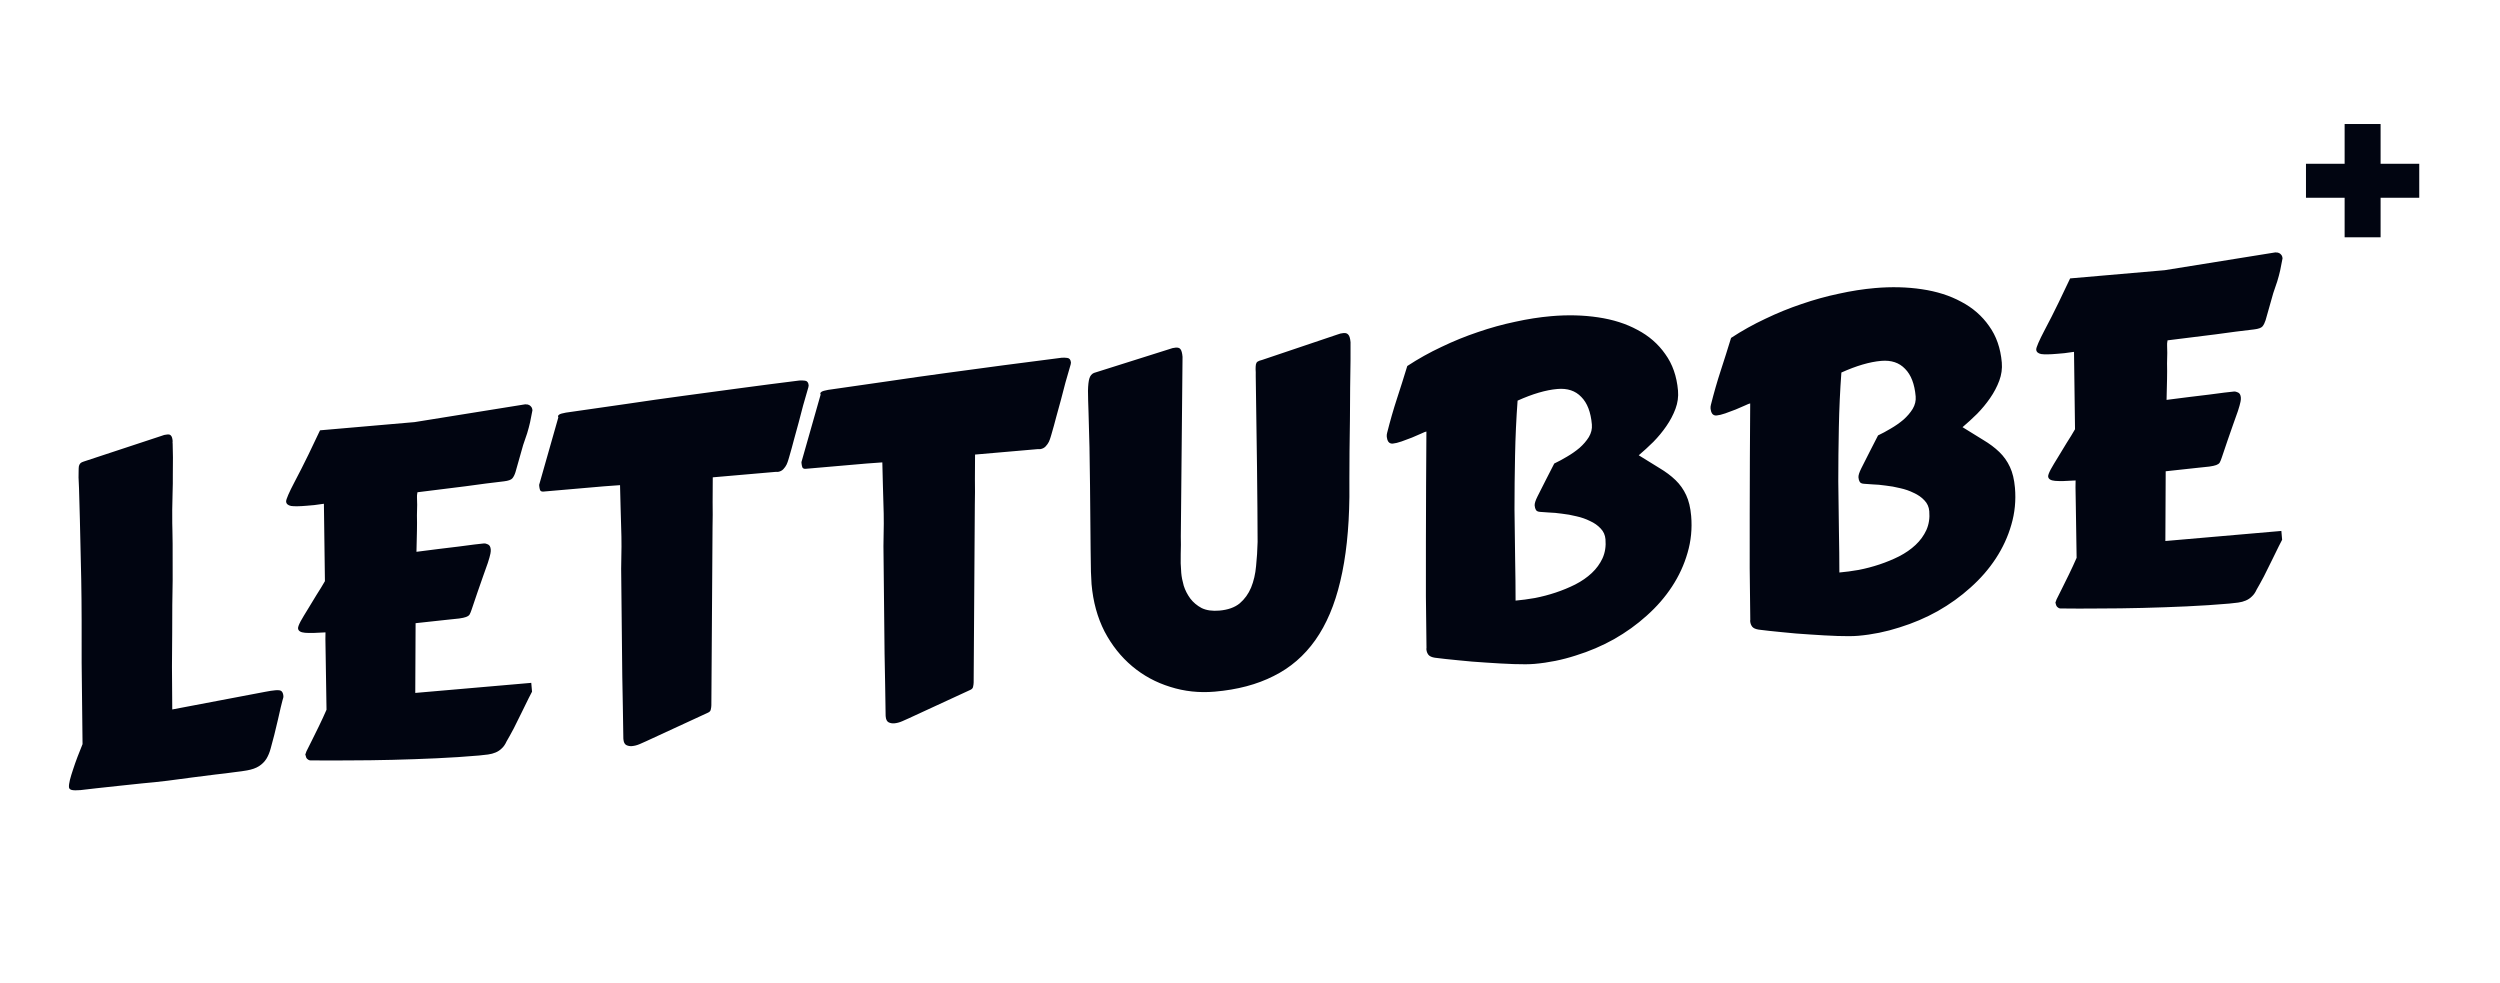 <svg width="1238" height="487" viewBox="0 0 1238 487" fill="none" xmlns="http://www.w3.org/2000/svg">
<path d="M85.503 219.767C85.584 221.565 85.629 223.817 85.638 226.524C85.641 229.156 85.623 231.978 85.583 234.99C85.612 237.92 85.573 240.932 85.465 244.025C85.426 247.037 85.367 249.825 85.288 252.389C85.285 254.946 85.289 257.164 85.302 259.043C85.308 260.848 85.334 262.011 85.379 262.534C85.483 267.188 85.519 271.509 85.489 275.498C85.534 279.48 85.538 283.428 85.502 287.342C85.466 291.257 85.405 295.323 85.32 299.542C85.303 303.68 85.288 308.269 85.274 313.31C85.26 318.35 85.221 323.956 85.155 330.129C85.164 336.296 85.213 343.361 85.302 351.325L131.25 342.599C133.321 342.194 135.028 341.933 136.372 341.816C138.014 341.673 139.044 341.847 139.463 342.337C139.956 342.821 140.251 343.623 140.348 344.742C140.361 344.892 140.344 345.119 140.295 345.424C140.24 345.654 140.095 346.156 139.861 346.928C139.702 347.694 139.423 348.809 139.023 350.272C138.699 351.73 138.236 353.763 137.635 356.372L135.813 363.976C135.199 366.436 134.604 368.669 134.026 370.674C133.516 372.599 132.8 374.316 131.878 375.825C130.949 377.259 129.737 378.455 128.241 379.412C126.744 380.369 124.774 381.067 122.33 381.504C120.776 381.79 118.658 382.086 115.977 382.394C113.303 382.777 110.215 383.158 106.713 383.537C103.217 383.991 99.423 384.47 95.331 384.976C91.313 385.475 87.186 386.022 82.951 386.615C78.783 387.127 74.572 387.568 70.317 387.937C66.069 388.381 62.044 388.806 58.244 389.211C54.444 389.616 50.942 389.995 47.738 390.348C44.535 390.701 41.891 391.006 39.808 391.262C37.867 391.431 36.436 391.404 35.514 391.184C34.667 390.956 34.214 390.507 34.156 389.835C34.085 389.014 34.242 387.797 34.629 386.184C35.022 384.646 35.548 382.908 36.207 380.97C36.859 378.958 37.584 376.902 38.379 374.803C39.243 372.622 40.075 370.519 40.877 368.494L40.431 328.258C40.438 321.413 40.436 314.456 40.424 307.388C40.412 300.319 40.345 293.481 40.223 286.873L39.551 257.036C39.39 249.98 39.248 244.878 39.125 241.73C38.995 238.507 38.918 236.746 38.892 236.448C38.925 235.091 38.939 233.962 38.936 233.06C38.933 232.157 38.98 231.401 39.078 230.791C39.25 230.174 39.51 229.701 39.857 229.37C40.204 229.039 40.745 228.766 41.478 228.552L79.973 215.847C80.768 215.477 81.763 215.24 82.957 215.137C83.779 215.065 84.361 215.278 84.705 215.775C85.117 216.19 85.382 217.07 85.498 218.413C85.511 218.563 85.493 218.79 85.445 219.095C85.464 219.319 85.483 219.543 85.503 219.767ZM242.86 274.135C242.652 275.206 242.222 276.747 241.569 278.759C240.91 280.697 240.124 282.909 239.212 285.394C238.374 287.874 237.44 290.55 236.411 293.422C235.45 296.213 234.492 299.041 233.538 301.907C233.18 302.991 232.838 303.81 232.51 304.365C232.176 304.845 231.608 305.233 230.806 305.528C230.004 305.823 228.86 306.073 227.374 306.277C225.956 306.4 223.943 306.613 221.337 306.914L205.802 308.601L205.641 343.136L263.082 338.15L263.461 342.517C263.325 342.679 262.778 343.742 261.82 345.705C260.856 347.594 259.738 349.872 258.465 352.54C257.192 355.207 255.848 357.919 254.433 360.674C253.011 363.355 251.808 365.527 250.824 367.192C250.195 368.6 249.427 369.72 248.521 370.551C247.622 371.456 246.592 372.147 245.43 372.624C244.342 373.095 243.093 373.429 241.681 373.626C240.344 373.818 238.854 373.985 237.212 374.127C230.494 374.71 223.464 375.17 216.122 375.507C208.856 375.836 201.583 376.092 194.303 376.272C187.023 376.453 179.887 376.546 172.893 376.551C165.98 376.625 159.549 376.619 153.6 376.534C153.071 376.505 152.56 376.248 152.066 375.764C151.648 375.274 151.409 374.693 151.351 374.021C151.052 374.047 151.184 373.397 151.746 372.069C152.382 370.736 153.247 369.006 154.341 366.88C155.435 364.755 156.619 362.358 157.891 359.69C159.232 356.942 160.498 354.2 161.69 351.464L161.294 326.115C161.224 321.834 161.172 318.642 161.14 316.539C161.183 314.43 161.197 313.3 161.184 313.151C156.699 313.465 153.321 313.533 151.049 313.354C148.852 313.168 147.698 312.441 147.588 311.172C147.536 310.575 147.961 309.41 148.864 307.677C149.841 305.938 151.023 303.955 152.409 301.729C153.788 299.428 155.236 297.046 156.752 294.583C158.343 292.113 159.726 289.85 160.901 287.792L160.396 249.479L160.06 249.508C158.424 249.726 156.938 249.93 155.601 250.121C154.257 250.238 153.025 250.345 151.906 250.442C148.322 250.753 145.731 250.79 144.131 250.553C142.599 250.234 141.785 249.515 141.687 248.396C141.642 247.873 141.996 246.752 142.749 245.032C143.502 243.312 144.46 241.348 145.622 239.142C146.778 236.86 148.002 234.498 149.294 232.054C150.58 229.536 151.732 227.217 152.752 225.098L158.478 213.094L205.282 209.031L260.134 200.209C260.208 200.202 260.398 200.223 260.703 200.272C261.077 200.24 261.459 200.319 261.852 200.511C262.238 200.628 262.6 200.897 262.938 201.319C263.35 201.735 263.591 202.353 263.663 203.174L262.489 209.142C262.109 210.83 261.626 212.639 261.042 214.57C260.451 216.426 259.792 218.364 259.064 220.382L255.265 233.799C254.853 235.113 254.34 236.135 253.726 236.865C253.113 237.596 251.727 238.092 249.569 238.354C243.908 238.996 237.586 239.808 230.602 240.791C223.685 241.692 215.724 242.684 206.718 243.766C206.51 244.837 206.435 245.709 206.493 246.38C206.545 246.978 206.574 248.178 206.581 249.983L206.468 255.182C206.526 257.584 206.525 260.179 206.467 262.966C206.408 265.754 206.329 269.183 206.231 273.253C210.025 272.773 213.707 272.303 217.278 271.843C220.922 271.376 224.234 270.976 227.214 270.642C230.187 270.233 232.752 269.898 234.911 269.635C237.143 269.366 238.708 269.193 239.604 269.115C240.201 269.063 240.892 269.229 241.677 269.612C242.463 269.995 242.91 270.821 243.021 272.09C243.072 272.687 243.019 273.369 242.86 274.135ZM308.679 365.667C308.579 360.186 308.495 354.891 308.428 349.782C308.36 344.674 308.269 339.718 308.153 334.915L307.596 281.715C307.694 277.645 307.75 273.955 307.763 270.645C307.77 267.26 307.712 263.993 307.59 260.845C307.535 257.616 307.443 254.39 307.314 251.167C307.252 247.863 307.162 244.223 307.043 240.247C304.573 240.386 301.957 240.576 299.195 240.816C296.508 241.049 293.671 241.295 290.685 241.554L269.075 243.43C268.254 243.501 267.705 243.248 267.43 242.67C267.222 242.012 267.095 241.421 267.05 240.898L266.982 240.115L276.49 206.686L276.339 206.248C276.307 205.875 276.505 205.557 276.933 205.294C277.43 204.95 278.53 204.629 280.234 204.33C290.483 202.839 300.4 201.414 309.984 200.056C319.637 198.616 329.146 197.264 338.513 196C347.954 194.729 357.358 193.462 366.725 192.197C376.166 190.927 385.872 189.67 395.842 188.429C396.738 188.351 397.681 188.382 398.67 188.522C399.735 188.655 400.329 189.431 400.452 190.849C400.465 190.998 400.44 191.151 400.379 191.307C400.317 191.463 400.293 191.615 400.306 191.764C399.377 194.929 398.51 197.937 397.705 200.79C396.974 203.636 396.24 206.445 395.503 209.216C394.766 211.988 393.995 214.8 393.189 217.652C392.459 220.499 391.629 223.504 390.7 226.668C390.632 226.749 390.515 227.135 390.349 227.827C390.177 228.443 389.903 229.182 389.526 230.042C389.143 230.827 388.608 231.588 387.92 232.324C387.231 233.061 386.331 233.515 385.217 233.687C384.838 233.645 384.461 233.64 384.088 233.672C383.715 233.705 383.304 233.74 382.856 233.779L352.96 236.374C352.917 240.214 352.894 244.277 352.89 248.564C352.961 252.845 352.947 257.02 352.849 261.09L352.266 349.249C352.25 349.927 352.159 350.612 351.993 351.303C351.902 351.988 351.459 352.515 350.664 352.885L319.968 367.057C319.173 367.426 318.123 367.894 316.818 368.458C315.513 369.023 314.226 369.36 312.957 369.47C311.912 369.561 310.956 369.381 310.09 368.929C309.298 368.472 308.841 367.534 308.717 366.115L308.679 365.667ZM438.564 354.393C438.465 348.911 438.381 343.616 438.314 338.508C438.246 333.4 438.155 328.444 438.038 323.64L437.482 270.441C437.58 266.371 437.636 262.681 437.649 259.37C437.656 255.985 437.598 252.719 437.475 249.57C437.421 246.341 437.329 243.115 437.199 239.892C437.138 236.588 437.048 232.949 436.928 228.973C434.459 229.112 431.843 229.302 429.081 229.541C426.393 229.775 423.557 230.021 420.571 230.28L398.961 232.156C398.14 232.227 397.591 231.974 397.315 231.396C397.108 230.737 396.981 230.147 396.936 229.624L396.868 228.84L406.376 195.412L406.225 194.973C406.193 194.6 406.391 194.282 406.819 194.019C407.316 193.675 408.416 193.354 410.12 193.056C420.369 191.565 430.286 190.14 439.87 188.781C449.522 187.342 459.032 185.99 468.399 184.726C477.84 183.455 487.244 182.187 496.61 180.923C506.052 179.652 515.758 178.396 525.728 177.155C526.624 177.077 527.566 177.108 528.556 177.248C529.621 177.381 530.215 178.157 530.338 179.575C530.351 179.724 530.326 179.877 530.265 180.032C530.203 180.188 530.179 180.341 530.191 180.49C529.263 183.654 528.396 186.663 527.59 189.515C526.86 192.362 526.126 195.17 525.389 197.942C524.652 200.713 523.88 203.525 523.075 206.378C522.344 209.224 521.515 212.23 520.586 215.394C520.518 215.475 520.401 215.861 520.235 216.552C520.063 217.169 519.789 217.907 519.412 218.767C519.029 219.553 518.494 220.314 517.805 221.05C517.117 221.787 516.217 222.241 515.103 222.413C514.724 222.371 514.347 222.366 513.974 222.398C513.601 222.43 513.19 222.466 512.742 222.505L482.846 225.1C482.803 228.939 482.78 233.003 482.776 237.29C482.847 241.571 482.833 245.746 482.735 249.816L482.152 337.974C482.136 338.653 482.045 339.338 481.879 340.029C481.788 340.714 481.345 341.241 480.55 341.611L449.854 355.782C449.058 356.152 448.008 356.619 446.704 357.184C445.399 357.748 444.112 358.086 442.843 358.196C441.798 358.287 440.842 358.106 439.976 357.655C439.184 357.197 438.726 356.259 438.603 354.841L438.564 354.393ZM668.787 169.475C668.812 171.504 668.81 174.512 668.78 178.501C668.744 182.415 668.682 186.895 668.593 191.942C668.573 196.907 668.538 202.138 668.489 207.632C668.439 213.127 668.37 218.397 668.282 223.444C668.261 228.41 668.24 232.924 668.216 236.987C668.193 241.051 668.194 244.097 668.22 246.125C668.032 262.161 666.531 276.055 663.715 287.806C660.968 299.476 656.848 309.198 651.355 316.97C645.863 324.742 638.97 330.68 630.677 334.784C622.465 338.957 612.761 341.529 601.564 342.501C593.875 343.168 586.511 342.378 579.472 340.131C572.44 337.959 566.165 334.555 560.648 329.92C555.132 325.284 550.573 319.551 546.971 312.718C543.438 305.805 541.292 297.981 540.534 289.248C540.437 288.128 540.337 286.106 540.233 283.182C540.198 280.176 540.145 276.533 540.074 272.253C540.078 267.965 540.034 263.118 539.94 257.711C539.915 252.223 539.861 246.399 539.778 240.239L539.508 221.535C539.366 214.704 539.213 209.039 539.048 204.54C538.877 199.968 538.783 196.29 538.767 193.509C538.826 190.721 539.062 188.67 539.474 187.356C539.887 186.041 540.636 185.149 541.724 184.678L579.167 172.854C580.111 172.472 581.106 172.235 582.151 172.144C583.346 172.04 584.159 172.308 584.59 172.948C585.096 173.581 585.43 174.83 585.592 176.696L584.741 265.668C584.819 268.294 584.804 271.153 584.696 274.246C584.589 277.339 584.674 280.49 584.953 283.7C585.121 285.641 585.53 287.749 586.179 290.024C586.902 292.293 587.989 294.417 589.439 296.397C590.883 298.302 592.749 299.87 595.037 301.1C597.393 302.25 600.325 302.672 603.834 302.367C608.089 301.998 611.445 300.804 613.902 298.786C616.352 296.693 618.232 294.086 619.54 290.964C620.842 287.767 621.664 284.236 622.005 280.371C622.415 276.424 622.669 272.416 622.767 268.346C622.732 263.611 622.7 258.048 622.672 251.658C622.644 245.268 622.577 238.43 622.471 231.143L621.84 186.185C621.872 184.829 621.85 183.703 621.772 182.807C621.769 181.905 621.816 181.148 621.914 180.538C622.011 179.928 622.271 179.454 622.693 179.117C623.189 178.773 623.954 178.481 624.986 178.241L662.361 165.633C663.306 165.25 664.3 165.013 665.345 164.923C666.39 164.832 667.166 165.103 667.672 165.736C668.247 166.288 668.618 167.534 668.787 169.475ZM710.551 325.708C709.026 325.464 707.97 324.991 707.382 324.29C706.788 323.515 706.449 322.642 706.365 321.671C706.346 321.447 706.333 321.298 706.326 321.223C706.395 321.142 706.419 320.99 706.399 320.766C706.297 312.652 706.199 304.162 706.106 295.295C706.082 286.347 706.085 277.284 706.115 268.106C706.14 258.853 706.167 249.638 706.198 240.459C706.228 231.281 706.281 222.364 706.357 213.709L706.246 213.718C705.947 213.744 705.111 214.08 703.738 214.726C702.433 215.29 700.911 215.949 699.172 216.701C697.5 217.373 695.788 218.01 694.035 218.614C692.283 219.217 690.846 219.568 689.727 219.665C688.756 219.749 688.015 219.437 687.502 218.73C687.064 218.016 686.806 217.211 686.728 216.315C686.67 215.643 686.727 214.999 686.899 214.382C688.409 208.385 690.026 202.754 691.75 197.49C693.475 192.226 695.186 186.813 696.884 181.251C702.292 177.698 707.959 174.536 713.885 171.765C719.806 168.92 725.799 166.482 731.865 164.451C737.999 162.339 744.132 160.641 750.263 159.357C756.387 157.998 762.36 157.066 768.183 156.56C776.319 155.854 784.045 156.048 791.36 157.143C798.75 158.232 805.247 160.3 810.852 163.348C816.524 166.316 821.121 170.316 824.642 175.351C828.23 180.304 830.333 186.326 830.948 193.418C831.214 196.478 830.798 199.485 829.7 202.438C828.603 205.391 827.085 208.268 825.147 211.069C823.277 213.788 821.133 216.381 818.715 218.847C816.29 221.239 813.887 223.44 811.504 225.452C815.314 227.754 818.731 229.864 821.756 231.783C824.848 233.62 827.503 235.608 829.719 237.747C831.936 239.886 833.693 242.366 834.99 245.187C836.282 247.933 837.106 251.358 837.462 255.464C838.006 261.734 837.408 267.841 835.668 273.783C833.995 279.644 831.432 285.206 827.978 290.47C824.592 295.652 820.421 300.452 815.465 304.868C810.583 309.278 805.167 313.17 799.218 316.545C793.336 319.838 787.027 322.529 780.289 324.618C773.632 326.775 766.832 328.155 759.89 328.758C757.352 328.978 753.933 329.012 749.633 328.858C745.333 328.705 740.799 328.459 736.031 328.121C731.345 327.851 726.686 327.466 722.055 326.965C717.505 326.533 713.67 326.114 710.551 325.708ZM751.508 198.395C750.854 207.327 750.437 216.388 750.257 225.579C750.071 234.696 749.977 243.579 749.976 252.228C750.043 260.796 750.148 268.947 750.293 276.681C750.438 284.415 750.512 291.328 750.514 297.42C753.5 297.16 756.697 296.732 760.105 296.136C763.581 295.458 767 294.56 770.362 293.44C773.725 292.321 776.956 290.988 780.056 289.44C783.223 287.811 785.955 285.92 788.25 283.765C790.545 281.61 792.325 279.162 793.591 276.42C794.851 273.603 795.332 270.478 795.034 267.044C794.852 264.954 794.059 263.18 792.654 261.723C791.242 260.19 789.48 258.952 787.368 258.007C785.323 256.981 783.074 256.199 780.621 255.66C778.161 255.046 775.754 254.616 773.401 254.369C771.116 254.04 768.994 253.849 767.034 253.793C765.142 253.657 763.704 253.556 762.72 253.491C761.662 253.432 760.958 253.117 760.608 252.546C760.257 251.975 760.043 251.241 759.966 250.345C759.881 249.375 760.352 247.867 761.378 245.823C762.404 243.778 763.816 240.986 765.615 237.445L769.666 229.535C771.617 228.614 773.701 227.493 775.918 226.172C778.209 224.845 780.301 223.385 782.193 221.792C784.079 220.124 785.616 218.336 786.804 216.428C787.986 214.445 788.483 212.371 788.295 210.206C787.764 204.085 786.015 199.536 783.049 196.56C780.151 193.502 776.202 192.19 771.201 192.625C765.527 193.117 758.963 195.041 751.508 198.395ZM870.893 311.79C869.368 311.546 868.311 311.074 867.724 310.372C867.13 309.597 866.791 308.724 866.707 307.753C866.688 307.529 866.675 307.38 866.668 307.305C866.736 307.224 866.761 307.072 866.741 306.848C866.639 298.734 866.541 290.244 866.448 281.377C866.424 272.429 866.427 263.366 866.457 254.188C866.481 244.935 866.509 235.72 866.539 226.541C866.57 217.363 866.623 208.446 866.699 199.791L866.587 199.8C866.289 199.826 865.453 200.162 864.08 200.808C862.775 201.372 861.253 202.031 859.513 202.783C857.842 203.455 856.13 204.093 854.377 204.696C852.624 205.299 851.188 205.65 850.069 205.747C849.098 205.831 848.357 205.519 847.844 204.812C847.406 204.098 847.148 203.293 847.07 202.397C847.012 201.725 847.069 201.081 847.241 200.464C848.751 194.467 850.368 188.836 852.092 183.572C853.816 178.308 855.528 172.895 857.226 167.333C862.633 163.78 868.3 160.618 874.227 157.847C880.147 155.002 886.14 152.564 892.207 150.533C898.341 148.421 904.473 146.723 910.604 145.439C916.729 144.08 922.702 143.148 928.525 142.642C936.661 141.936 944.387 142.13 951.702 143.225C959.092 144.314 965.589 146.382 971.194 149.43C976.866 152.398 981.463 156.398 984.983 161.433C988.572 166.386 990.674 172.408 991.29 179.5C991.556 182.56 991.14 185.567 990.042 188.52C988.945 191.473 987.427 194.35 985.489 197.151C983.619 199.87 981.475 202.463 979.057 204.929C976.632 207.321 974.229 209.522 971.846 211.534C975.656 213.836 979.073 215.946 982.098 217.865C985.19 219.702 987.845 221.69 990.061 223.829C992.277 225.968 994.035 228.448 995.332 231.269C996.624 234.015 997.447 237.44 997.804 241.546C998.348 247.816 997.75 253.923 996.009 259.865C994.337 265.726 991.774 271.288 988.32 276.552C984.934 281.734 980.763 286.534 975.806 290.95C970.925 295.36 965.509 299.252 959.559 302.627C953.678 305.92 947.368 308.611 940.631 310.7C933.974 312.857 927.174 314.237 920.232 314.84C917.694 315.06 914.275 315.094 909.975 314.94C905.674 314.787 901.141 314.541 896.373 314.203C891.687 313.933 887.028 313.548 882.397 313.047C877.846 312.615 874.012 312.196 870.893 311.79ZM911.85 184.477C911.196 193.409 910.779 202.47 910.599 211.661C910.413 220.778 910.319 229.661 910.318 238.31C910.384 246.878 910.49 255.029 910.635 262.763C910.78 270.497 910.854 277.41 910.856 283.502C913.842 283.242 917.039 282.814 920.446 282.218C923.922 281.54 927.342 280.642 930.704 279.522C934.067 278.403 937.298 277.07 940.397 275.522C943.565 273.893 946.297 272.002 948.591 269.847C950.886 267.693 952.667 265.244 953.933 262.502C955.193 259.685 955.674 256.56 955.375 253.126C955.194 251.036 954.401 249.262 952.996 247.805C951.584 246.272 949.822 245.034 947.709 244.089C945.665 243.063 943.416 242.281 940.962 241.742C938.502 241.128 936.096 240.698 933.743 240.451C931.458 240.122 929.336 239.931 927.376 239.875C925.483 239.739 924.046 239.638 923.062 239.573C922.004 239.514 921.3 239.199 920.95 238.628C920.599 238.057 920.385 237.323 920.307 236.427C920.223 235.457 920.694 233.949 921.72 231.905C922.746 229.861 924.158 227.068 925.957 223.527L930.008 215.617C931.959 214.696 934.043 213.575 936.259 212.254C938.551 210.927 940.643 209.467 942.535 207.874C944.421 206.206 945.958 204.418 947.146 202.51C948.328 200.527 948.825 198.453 948.637 196.288C948.106 190.167 946.357 185.619 943.391 182.642C940.493 179.584 936.544 178.272 931.542 178.707C925.869 179.199 919.305 181.123 911.85 184.477ZM1109.51 198.908C1109.3 199.979 1108.87 201.52 1108.22 203.532C1107.56 205.47 1106.78 207.682 1105.86 210.167C1105.03 212.647 1104.09 215.323 1103.06 218.195C1102.1 220.986 1101.14 223.814 1100.19 226.68C1099.83 227.764 1099.49 228.583 1099.16 229.138C1098.83 229.618 1098.26 230.006 1097.46 230.301C1096.66 230.596 1095.51 230.846 1094.03 231.05C1092.61 231.173 1090.6 231.386 1087.99 231.687L1072.45 233.374L1072.29 267.909L1129.73 262.923L1130.11 267.29C1129.98 267.452 1129.43 268.515 1128.47 270.478C1127.51 272.367 1126.39 274.645 1125.12 277.313C1123.84 279.98 1122.5 282.692 1121.08 285.447C1119.66 288.128 1118.46 290.3 1117.48 291.965C1116.85 293.373 1116.08 294.493 1115.17 295.324C1114.27 296.229 1113.24 296.92 1112.08 297.397C1110.99 297.868 1109.74 298.202 1108.33 298.399C1107 298.591 1105.51 298.758 1103.86 298.9C1097.15 299.483 1090.12 299.943 1082.77 300.28C1075.51 300.609 1068.23 300.865 1060.95 301.045C1053.68 301.226 1046.54 301.319 1039.54 301.324C1032.63 301.398 1026.2 301.392 1020.25 301.307C1019.72 301.278 1019.21 301.021 1018.72 300.537C1018.3 300.047 1018.06 299.466 1018 298.795C1017.7 298.82 1017.84 298.17 1018.4 296.842C1019.03 295.509 1019.9 293.779 1020.99 291.653C1022.09 289.528 1023.27 287.131 1024.54 284.463C1025.88 281.715 1027.15 278.973 1028.34 276.237L1027.95 250.888C1027.88 246.607 1027.82 243.415 1027.79 241.312C1027.83 239.203 1027.85 238.073 1027.84 237.924C1023.35 238.238 1019.97 238.306 1017.7 238.127C1015.5 237.941 1014.35 237.214 1014.24 235.945C1014.19 235.348 1014.61 234.183 1015.52 232.45C1016.49 230.711 1017.67 228.728 1019.06 226.502C1020.44 224.201 1021.89 221.819 1023.4 219.356C1024.99 216.886 1026.38 214.623 1027.55 212.565L1027.05 174.252L1026.71 174.281C1025.08 174.499 1023.59 174.703 1022.25 174.894C1020.91 175.011 1019.68 175.118 1018.56 175.215C1014.97 175.526 1012.38 175.563 1010.78 175.326C1009.25 175.007 1008.44 174.288 1008.34 173.169C1008.29 172.646 1008.65 171.525 1009.4 169.805C1010.15 168.085 1011.11 166.121 1012.27 163.915C1013.43 161.633 1014.65 159.271 1015.95 156.827C1017.23 154.309 1018.38 151.99 1019.4 149.871L1025.13 137.867L1071.93 133.804L1126.79 124.982C1126.86 124.975 1127.05 124.996 1127.36 125.045C1127.73 125.013 1128.11 125.092 1128.5 125.284C1128.89 125.401 1129.25 125.67 1129.59 126.092C1130 126.508 1130.24 127.126 1130.31 127.947L1129.14 133.915C1128.76 135.603 1128.28 137.412 1127.69 139.343C1127.1 141.199 1126.44 143.137 1125.72 145.155L1121.92 158.572C1121.5 159.886 1120.99 160.908 1120.38 161.638C1119.76 162.369 1118.38 162.865 1116.22 163.127C1110.56 163.769 1104.24 164.581 1097.25 165.564C1090.34 166.465 1082.38 167.457 1073.37 168.539C1073.16 169.61 1073.09 170.482 1073.15 171.153C1073.2 171.751 1073.23 172.951 1073.23 174.756L1073.12 179.955C1073.18 182.357 1073.18 184.952 1073.12 187.739C1073.06 190.527 1072.98 193.956 1072.88 198.026C1076.68 197.546 1080.36 197.076 1083.93 196.616C1087.57 196.149 1090.89 195.749 1093.87 195.415C1096.84 195.006 1099.4 194.671 1101.56 194.408C1103.8 194.139 1105.36 193.966 1106.26 193.888C1106.85 193.836 1107.54 194.002 1108.33 194.385C1109.11 194.768 1109.56 195.594 1109.67 196.863C1109.72 197.46 1109.67 198.142 1109.51 198.908Z" fill="#010511"/>
<path d="M1198.01 97.929H1178.87V117.508H1161.06V97.929H1141.92V81.101H1161.06V61.412H1178.87V81.101H1198.01V97.929Z" fill="#010511"/>
</svg>
